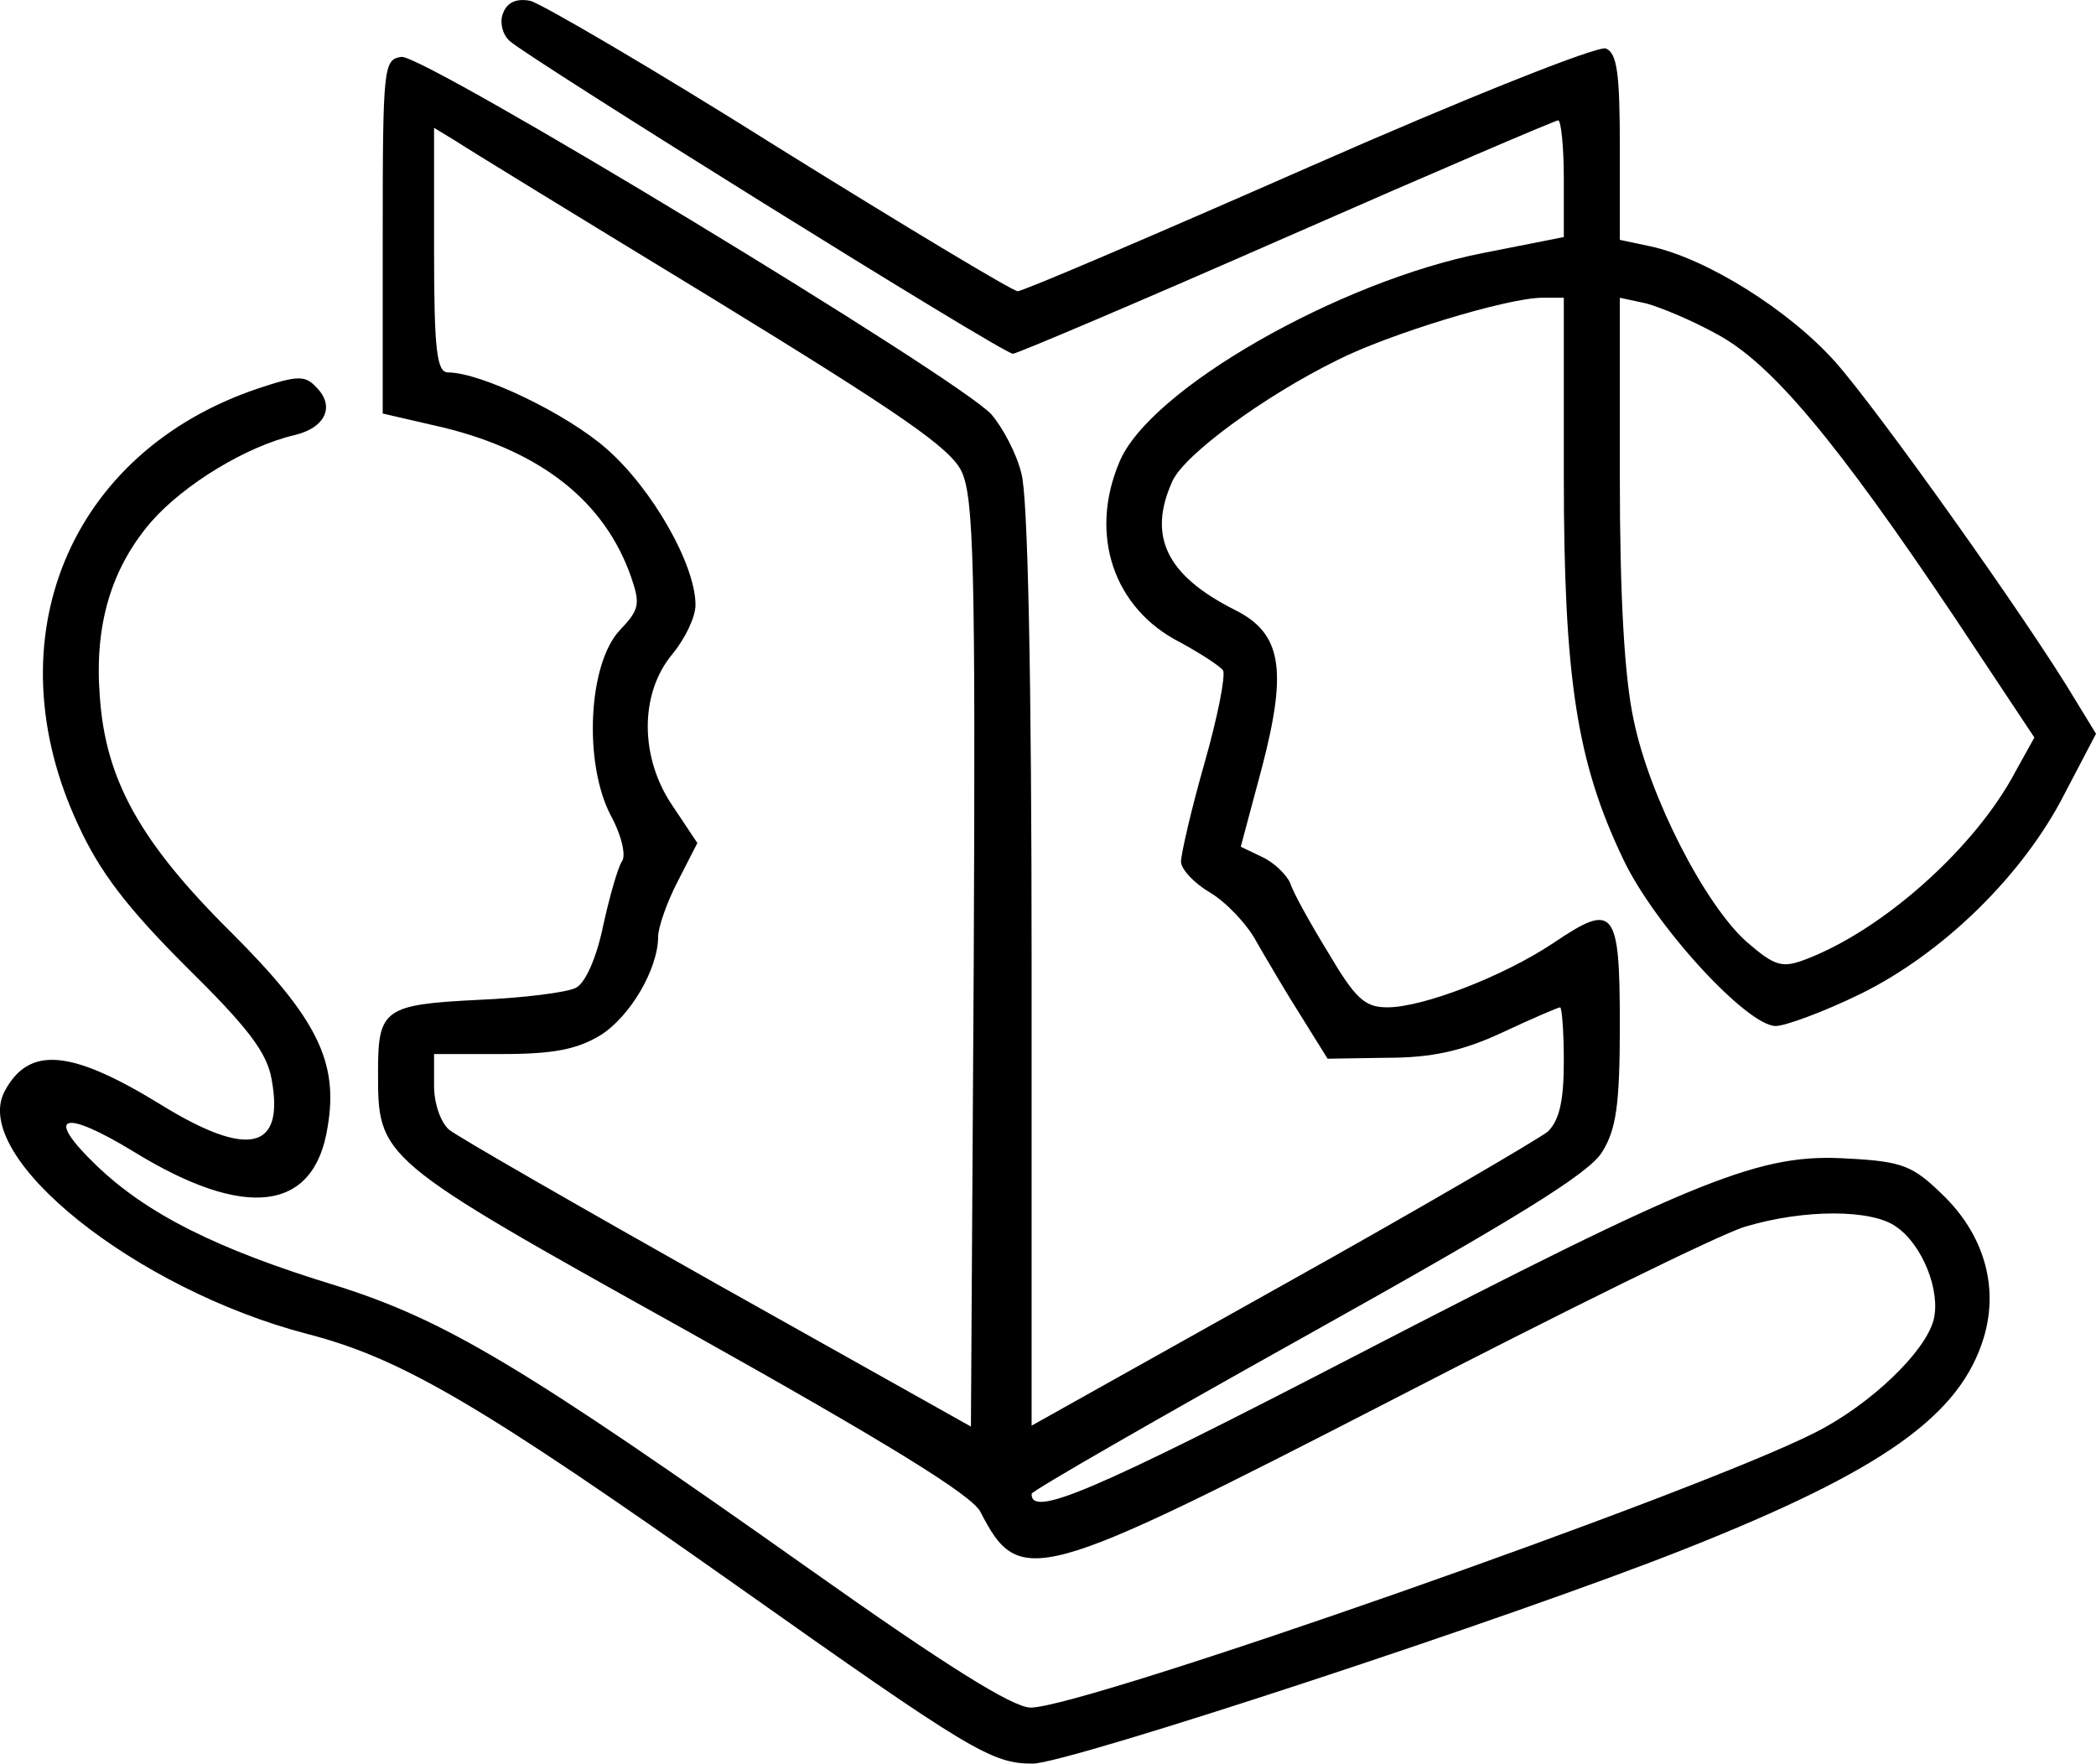 <svg xmlns="http://www.w3.org/2000/svg" version="1.0" preserveAspectRatio="xMidYMid meet" viewBox="65.51 127.11 224.49 188.89">

<g transform="translate(0,443) scale(0.1,-0.1)" fill="#000000" stroke="none">
<path d="M1194 3145 c-4 -9 -1 -23 7 -30 18 -17 528 -335 539 -335 4 0 136 56 293 125 157 69 288 125 291 125 3 0 6 -28 6 -62 l0 -63 -86 -17 c-154 -30 -358 -146 -390 -224 -33 -78 -6 -157 65 -193 22 -12 42 -25 46 -30 3 -6 -6 -51 -20 -100 -14 -49 -25 -97 -25 -105 0 -8 14 -23 31 -33 17 -10 40 -34 50 -53 11 -19 32 -55 48 -80 l28 -45 64 1 c47 0 80 7 123 27 32 15 60 27 62 27 2 0 4 -26 4 -58 0 -43 -5 -63 -17 -75 -10 -8 -138 -83 -285 -165 l-268 -150 0 491 c0 310 -4 506 -11 529 -5 21 -20 49 -32 63 -34 38 -608 386 -632 383 -19 -3 -20 -9 -20 -192 l0 -190 65 -15 c106 -26 173 -80 201 -160 10 -29 9 -35 -12 -57 -34 -36 -39 -142 -10 -198 12 -22 17 -44 12 -50 -4 -6 -13 -37 -20 -69 -7 -34 -19 -61 -29 -66 -9 -5 -57 -11 -105 -13 -100 -5 -107 -10 -107 -76 0 -94 -2 -93 330 -278 218 -122 305 -176 315 -194 42 -82 59 -77 440 119 182 94 352 178 379 186 63 19 136 19 162 0 28 -19 48 -69 40 -100 -9 -34 -67 -90 -126 -120 -127 -65 -784 -295 -841 -295 -19 0 -91 45 -235 147 -311 220 -392 268 -509 305 -128 39 -203 77 -257 129 -56 54 -36 61 41 14 119 -73 193 -64 207 27 12 70 -12 117 -103 208 -98 97 -135 164 -141 253 -6 76 12 137 55 187 35 40 102 81 154 93 33 8 43 31 23 51 -12 13 -20 13 -62 -1 -203 -68 -286 -269 -193 -468 23 -50 52 -88 115 -151 66 -65 87 -92 92 -121 14 -76 -25 -85 -119 -27 -96 59 -141 63 -167 14 -37 -70 140 -212 325 -260 100 -26 184 -75 460 -270 249 -176 272 -190 316 -190 38 0 518 158 699 230 212 84 295 143 320 227 16 54 0 110 -45 153 -31 30 -42 35 -100 38 -94 6 -157 -19 -530 -212 -280 -145 -346 -173 -345 -147 0 3 134 80 297 171 222 124 300 172 314 195 15 24 19 50 19 136 0 125 -6 132 -71 88 -54 -36 -140 -69 -178 -69 -24 0 -34 9 -63 58 -19 31 -38 65 -41 75 -4 9 -17 22 -30 28 l-23 11 23 86 c27 104 21 143 -30 168 -73 37 -93 79 -66 138 13 28 97 90 176 129 55 28 183 67 220 67 l23 0 0 -190 c0 -218 14 -307 63 -410 33 -71 133 -180 164 -180 10 0 51 15 90 34 88 43 175 127 220 216 l33 63 -22 36 c-50 84 -211 310 -257 362 -50 56 -138 111 -198 124 l-33 7 0 99 c0 80 -3 101 -15 106 -9 3 -150 -53 -318 -127 -166 -73 -306 -133 -312 -133 -5 0 -120 69 -255 153 -135 85 -255 155 -267 158 -15 3 -25 -2 -29 -13z m223 -305 c204 -125 256 -161 268 -186 13 -28 15 -101 13 -528 l-3 -495 -271 152 c-149 84 -278 158 -288 166 -9 8 -16 28 -16 47 l0 34 73 0 c55 0 80 5 105 20 32 20 62 71 62 106 0 9 9 36 21 59 l21 41 -26 39 c-36 52 -36 121 -1 163 14 17 25 40 25 53 0 43 -46 124 -95 167 -43 38 -135 82 -170 82 -12 0 -15 23 -15 131 l0 131 23 -14 c12 -8 136 -84 274 -168z m1077 -39 c58 -31 127 -113 255 -304 l85 -128 -20 -36 c-43 -82 -143 -171 -226 -202 -24 -9 -32 -7 -62 19 -45 40 -104 155 -121 237 -10 45 -15 132 -15 261 l0 192 28 -6 c15 -4 49 -18 76 -33z"/>
</g>
</svg>